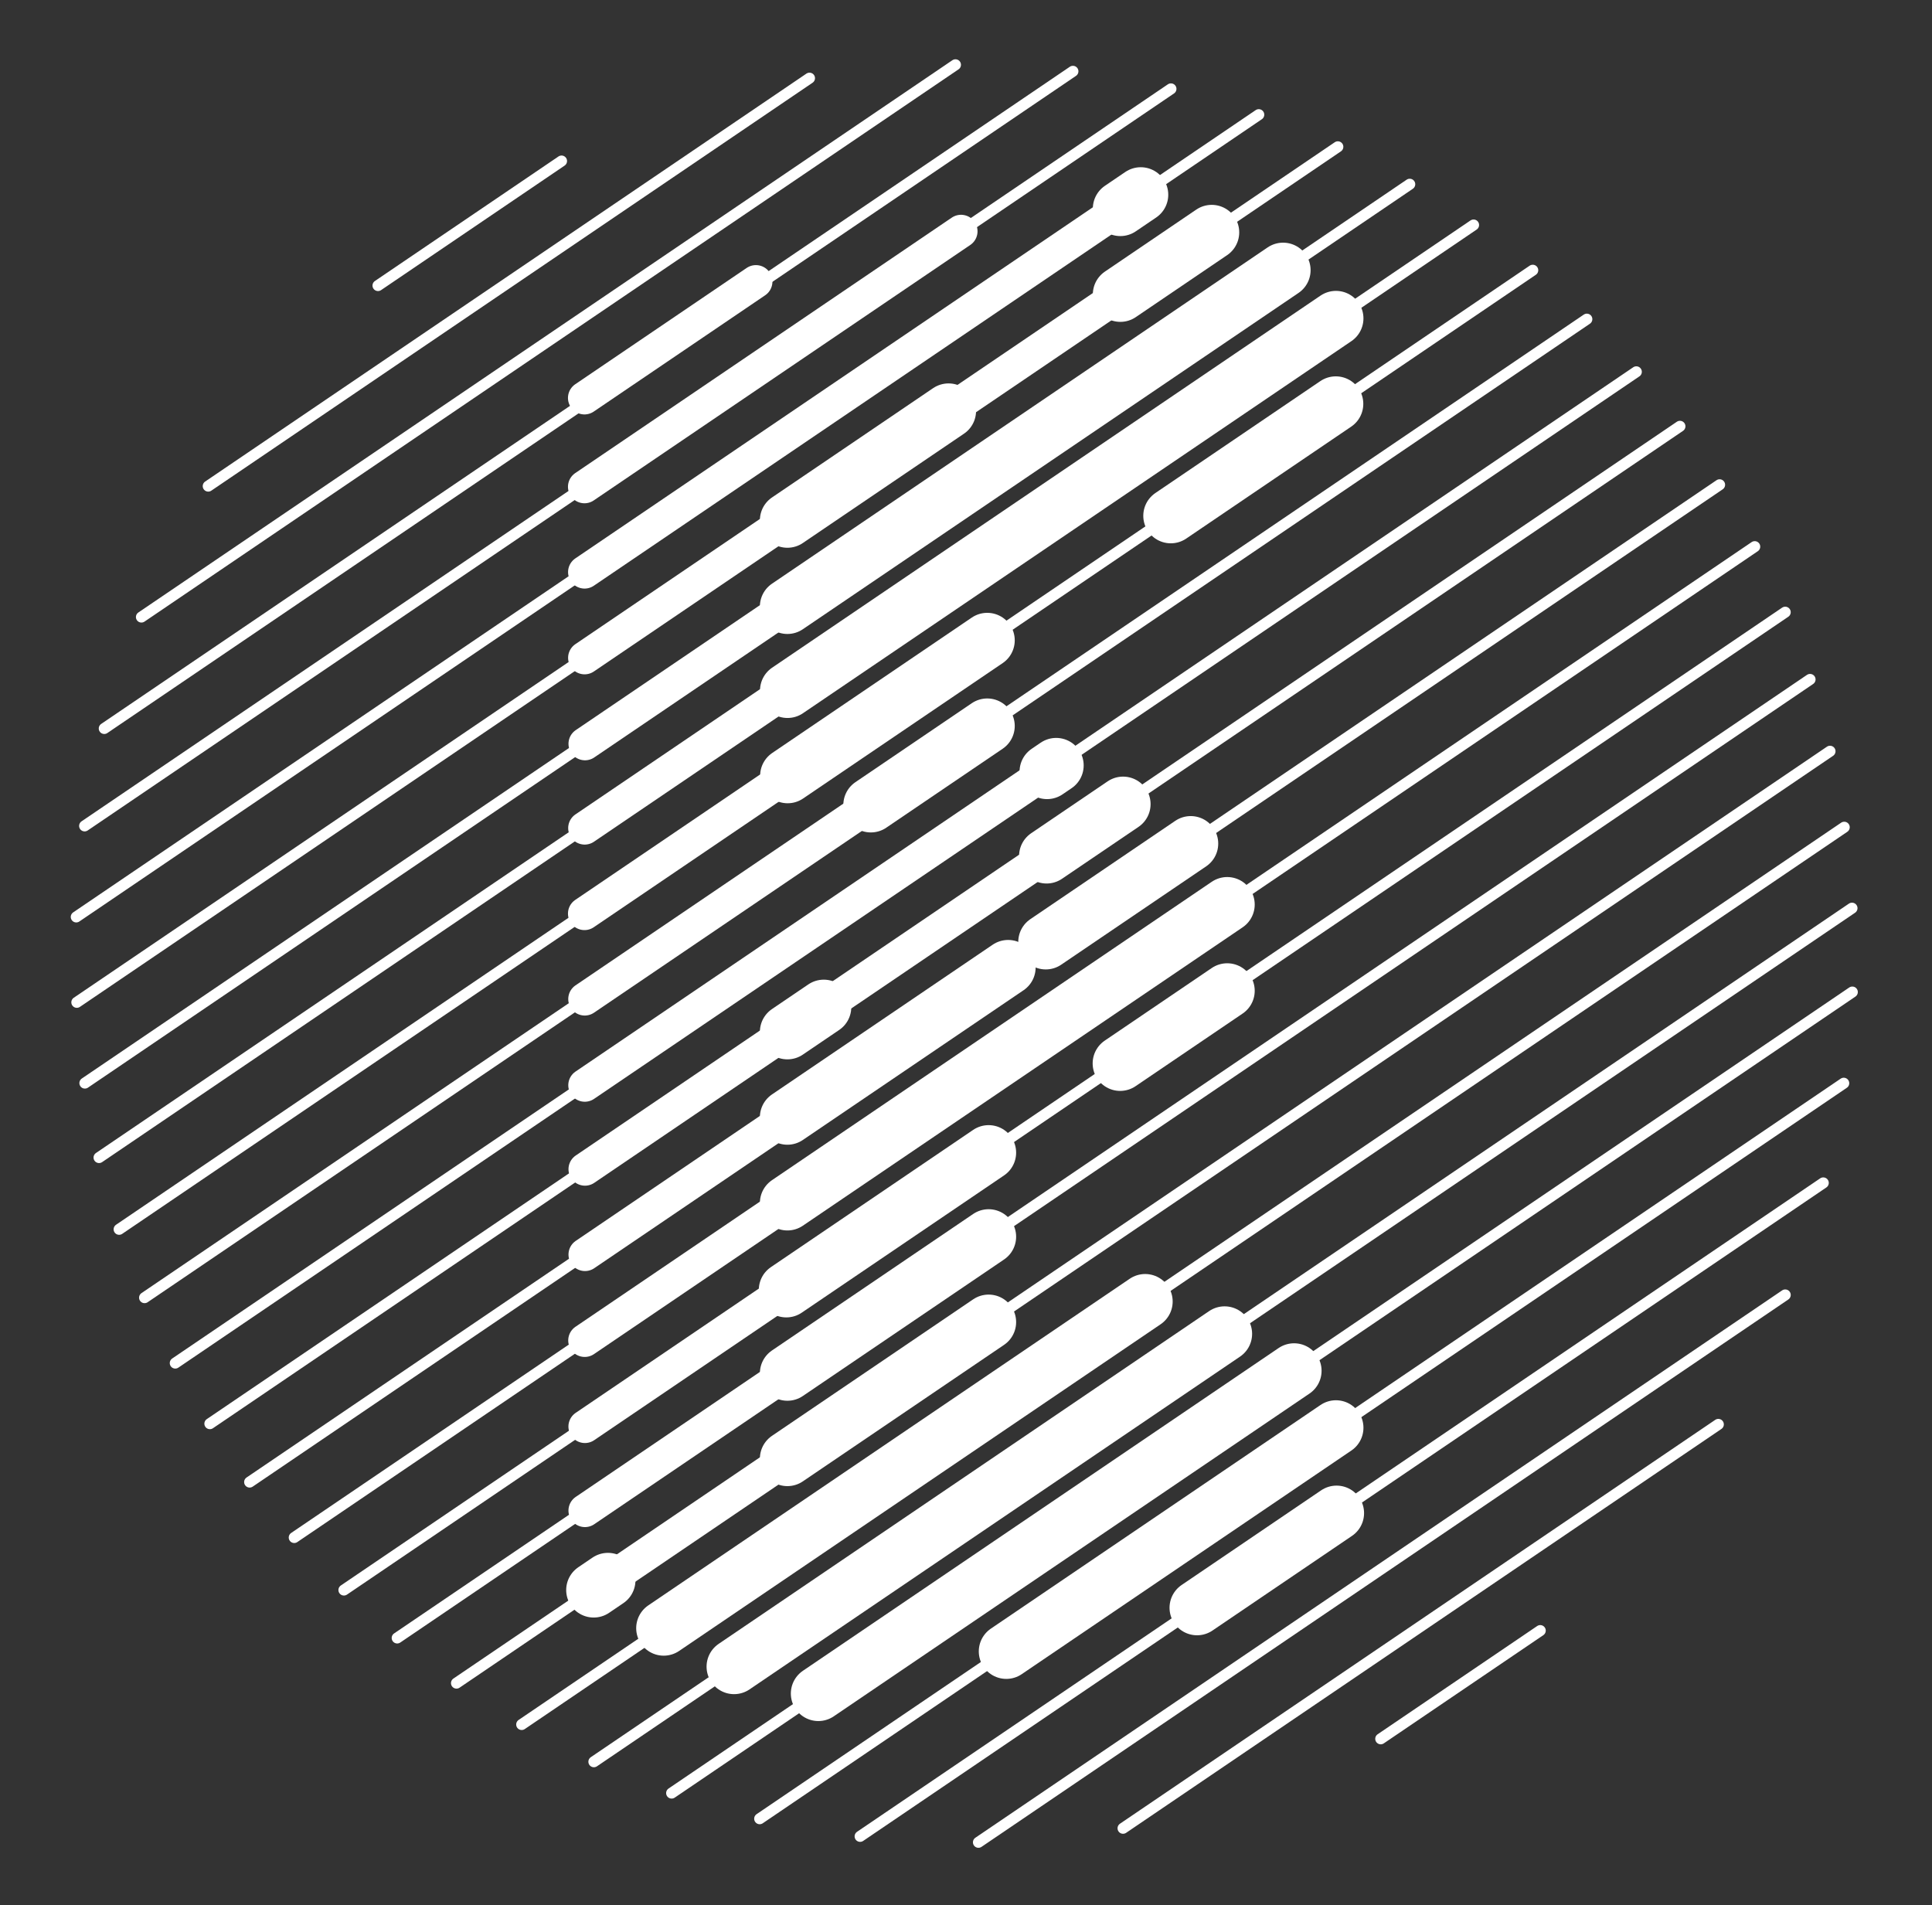 <?xml version="1.0" encoding="UTF-8"?><svg id="c" xmlns="http://www.w3.org/2000/svg" width="175.601" height="173.169" viewBox="0 0 175.601 173.169"><rect x="0" y="0" width="175.601" height="173.169" fill="#333333" stroke="none"/><line x1="73.576" y1="7.105" x2="18.926" y2="44.182" style="fill:none; stroke:#fff; stroke-linecap:round; stroke-miterlimit:10;"/><line x1="51.039" y1="14.636" x2="34.356" y2="25.954" style="fill:none; stroke:#fff; stroke-linecap:round; stroke-miterlimit:10;"/><line x1="114.411" y1="10.422" x2="6.931" y2="83.339" style="fill:none; stroke:#fff; stroke-linecap:round; stroke-miterlimit:10;"/><line x1="106.429" y1="8.078" x2="7.691" y2="75.065" style="fill:none; stroke:#fff; stroke-linecap:round; stroke-miterlimit:10;"/><line x1="97.519" y1="6.481" x2="9.476" y2="66.211" style="fill:none; stroke:#fff; stroke-linecap:round; stroke-miterlimit:10;"/><line x1="86.843" y1="5.888" x2="12.854" y2="56.083" style="fill:none; stroke:#fff; stroke-linecap:round; stroke-miterlimit:10;"/><line x1="139.313" y1="24.561" x2="10.827" y2="111.73" style="fill:none; stroke:#fff; stroke-linecap:round; stroke-miterlimit:10;"/><line x1="133.935" y1="20.45" x2="9.002" y2="105.209" style="fill:none; stroke:#fff; stroke-linecap:round; stroke-miterlimit:10;"/><line x1="128.133" y1="16.745" x2="7.715" y2="98.44" style="fill:none; stroke:#fff; stroke-linecap:round; stroke-miterlimit:10;"/><line x1="121.598" y1="13.342" x2="6.983" y2="91.1" style="fill:none; stroke:#fff; stroke-linecap:round; stroke-miterlimit:10;"/><line x1="156.296" y1="44.06" x2="22.689" y2="134.703" style="fill:none; stroke:#fff; stroke-linecap:round; stroke-miterlimit:10;"/><line x1="152.691" y1="38.746" x2="19.075" y2="129.396" style="fill:none; stroke:#fff; stroke-linecap:round; stroke-miterlimit:10;"/><line x1="148.727" y1="33.793" x2="15.93" y2="123.888" style="fill:none; stroke:#fff; stroke-linecap:round; stroke-miterlimit:10;"/><line x1="144.23" y1="29.008" x2="13.14" y2="117.943" style="fill:none; stroke:#fff; stroke-linecap:round; stroke-miterlimit:10;"/><line x1="166.332" y1="68.28" x2="41.49" y2="152.976" style="fill:none; stroke:#fff; stroke-linecap:round; stroke-miterlimit:10;"/><line x1="164.518" y1="61.752" x2="36.101" y2="148.873" style="fill:none; stroke:#fff; stroke-linecap:round; stroke-miterlimit:10;"/><line x1="162.26" y1="55.641" x2="31.259" y2="144.516" style="fill:none; stroke:#fff; stroke-linecap:round; stroke-miterlimit:10;"/><line x1="159.489" y1="49.684" x2="26.743" y2="139.743" style="fill:none; stroke:#fff; stroke-linecap:round; stroke-miterlimit:10;"/><line x1="167.58" y1="98.453" x2="69.047" y2="165.301" style="fill:none; stroke:#fff; stroke-linecap:round; stroke-miterlimit:10;"/><line x1="168.359" y1="90.166" x2="61.045" y2="162.971" style="fill:none; stroke:#fff; stroke-linecap:round; stroke-miterlimit:10;"/><line x1="168.33" y1="82.543" x2="53.978" y2="160.123" style="fill:none; stroke:#fff; stroke-linecap:round; stroke-miterlimit:10;"/><line x1="167.624" y1="75.186" x2="47.417" y2="156.738" style="fill:none; stroke:#fff; stroke-linecap:round; stroke-miterlimit:10;"/><line x1="139.995" y1="148.202" x2="125.496" y2="158.038" style="fill:none; stroke:#fff; stroke-linecap:round; stroke-miterlimit:10;"/><line x1="156.181" y1="129.461" x2="102.074" y2="166.169" style="fill:none; stroke:#fff; stroke-linecap:round; stroke-miterlimit:10;"/><line x1="162.261" y1="117.695" x2="88.931" y2="167.444" style="fill:none; stroke:#fff; stroke-linecap:round; stroke-miterlimit:10;"/><line x1="165.719" y1="107.512" x2="78.176" y2="166.904" style="fill:none; stroke:#fff; stroke-linecap:round; stroke-miterlimit:10;"/><line x1="101.905" y1="18.906" x2="53.132" y2="51.995" style="fill:none; stroke:#fff; stroke-linecap:round; stroke-miterlimit:10; stroke-width:3px;"/><line x1="87.349" y1="21.022" x2="53.123" y2="44.242" style="fill:none; stroke:#fff; stroke-linecap:round; stroke-miterlimit:10; stroke-width:3px;"/><line x1="71.643" y1="70.471" x2="53.123" y2="83.035" style="fill:none; stroke:#fff; stroke-linecap:round; stroke-miterlimit:10; stroke-width:3px;"/><line x1="71.668" y1="62.695" x2="53.142" y2="75.263" style="fill:none; stroke:#fff; stroke-linecap:round; stroke-miterlimit:10; stroke-width:3px;"/><line x1="71.643" y1="55.069" x2="53.17" y2="67.602" style="fill:none; stroke:#fff; stroke-linecap:round; stroke-miterlimit:10; stroke-width:3px;"/><polyline points="101.903 26.704 84.692 38.38 71.643 47.233 53.135 59.789" style="fill:none; stroke:#fff; stroke-linecap:round; stroke-miterlimit:10; stroke-width:3px;"/><line x1="71.675" y1="101.469" x2="53.17" y2="114.024" style="fill:none; stroke:#fff; stroke-linecap:round; stroke-miterlimit:10; stroke-width:3px;"/><line x1="71.643" y1="93.732" x2="53.17" y2="106.265" style="fill:none; stroke:#fff; stroke-linecap:round; stroke-miterlimit:10; stroke-width:3px;"/><line x1="95.168" y1="70.13" x2="53.151" y2="98.635" style="fill:none; stroke:#fff; stroke-linecap:round; stroke-miterlimit:10; stroke-width:3px;"/><line x1="79.543" y1="72.894" x2="53.148" y2="90.801" style="fill:none; stroke:#fff; stroke-linecap:round; stroke-miterlimit:10; stroke-width:3px;"/><line x1="71.675" y1="132.498" x2="53.969" y2="144.51" style="fill:none; stroke:#fff; stroke-linecap:round; stroke-miterlimit:10; stroke-width:3px;"/><line x1="71.615" y1="124.779" x2="53.167" y2="137.295" style="fill:none; stroke:#fff; stroke-linecap:round; stroke-miterlimit:10; stroke-width:3px;"/><line x1="71.675" y1="117.097" x2="53.164" y2="129.655" style="fill:none; stroke:#fff; stroke-linecap:round; stroke-miterlimit:10; stroke-width:3px;"/><line x1="71.675" y1="109.26" x2="53.146" y2="121.831" style="fill:none; stroke:#fff; stroke-linecap:round; stroke-miterlimit:10; stroke-width:3px;"/><line x1="68.706" y1="25.595" x2="53.123" y2="36.167" style="fill:none; stroke:#fff; stroke-linecap:round; stroke-miterlimit:10; stroke-width:3px;"/><line x1="95.191" y1="77.756" x2="73.405" y2="92.537" style="fill:none; stroke:#fff; stroke-linecap:round; stroke-miterlimit:10; stroke-width:3px;"/><line x1="103.684" y1="17.699" x2="101.829" y2="18.957" style="fill:none; stroke:#fff; stroke-linecap:round; stroke-miterlimit:10; stroke-width:5px;"/><line x1="89.731" y1="58.199" x2="71.589" y2="70.507" style="fill:none; stroke:#fff; stroke-linecap:round; stroke-miterlimit:10; stroke-width:5px;"/><line x1="121.411" y1="36.706" x2="106.414" y2="46.881" style="fill:none; stroke:#fff; stroke-linecap:round; stroke-miterlimit:10; stroke-width:5px;"/><line x1="121.425" y1="28.938" x2="71.578" y2="62.756" style="fill:none; stroke:#fff; stroke-linecap:round; stroke-miterlimit:10; stroke-width:5px;"/><line x1="116.621" y1="24.555" x2="71.567" y2="55.121" style="fill:none; stroke:#fff; stroke-linecap:round; stroke-miterlimit:10; stroke-width:5px;"/><line x1="86.214" y1="37.348" x2="71.567" y2="47.285" style="fill:none; stroke:#fff; stroke-linecap:round; stroke-miterlimit:10; stroke-width:5px;"/><line x1="110.134" y1="21.119" x2="101.829" y2="26.754" style="fill:none; stroke:#fff; stroke-linecap:round; stroke-miterlimit:10; stroke-width:5px;"/><line x1="91.63" y1="87.931" x2="71.567" y2="101.542" style="fill:none; stroke:#fff; stroke-linecap:round; stroke-miterlimit:10; stroke-width:5px;"/><line x1="108.226" y1="76.672" x2="95.051" y2="85.61" style="fill:none; stroke:#fff; stroke-linecap:round; stroke-miterlimit:10; stroke-width:5px;"/><line x1="74.873" y1="91.54" x2="71.567" y2="93.783" style="fill:none; stroke:#fff; stroke-linecap:round; stroke-miterlimit:10; stroke-width:5px;"/><line x1="102.077" y1="73.085" x2="95.125" y2="77.801" style="fill:none; stroke:#fff; stroke-linecap:round; stroke-miterlimit:10; stroke-width:5px;"/><line x1="95.996" y1="69.568" x2="95.168" y2="70.13" style="fill:none; stroke:#fff; stroke-linecap:round; stroke-miterlimit:10; stroke-width:5px;"/><line x1="89.731" y1="65.982" x2="79.152" y2="73.159" style="fill:none; stroke:#fff; stroke-linecap:round; stroke-miterlimit:10; stroke-width:5px;"/><line x1="55.256" y1="143.637" x2="53.961" y2="144.516" style="fill:none; stroke:#fff; stroke-linecap:round; stroke-miterlimit:10; stroke-width:5px;"/><line x1="89.857" y1="120.163" x2="71.567" y2="132.571" style="fill:none; stroke:#fff; stroke-linecap:round; stroke-miterlimit:10; stroke-width:5px;"/><line x1="89.857" y1="112.404" x2="71.567" y2="124.812" style="fill:none; stroke:#fff; stroke-linecap:round; stroke-miterlimit:10; stroke-width:5px;"/><line x1="89.857" y1="104.762" x2="71.469" y2="117.237" style="fill:none; stroke:#fff; stroke-linecap:round; stroke-miterlimit:10; stroke-width:5px;"/><line x1="111.542" y1="90.05" x2="101.812" y2="96.651" style="fill:none; stroke:#fff; stroke-linecap:round; stroke-miterlimit:10; stroke-width:5px;"/><line x1="111.542" y1="82.213" x2="71.567" y2="109.334" style="fill:none; stroke:#fff; stroke-linecap:round; stroke-miterlimit:10; stroke-width:5px;"/><line x1="121.425" y1="129.767" x2="91.463" y2="150.093" style="fill:none; stroke:#fff; stroke-linecap:round; stroke-miterlimit:10; stroke-width:5px;"/><line x1="117.619" y1="124.589" x2="74.38" y2="153.924" style="fill:none; stroke:#fff; stroke-linecap:round; stroke-miterlimit:10; stroke-width:5px;"/><line x1="111.305" y1="121.231" x2="66.72" y2="151.479" style="fill:none; stroke:#fff; stroke-linecap:round; stroke-miterlimit:10; stroke-width:5px;"/><line x1="104.085" y1="118.293" x2="60.324" y2="147.982" style="fill:none; stroke:#fff; stroke-linecap:round; stroke-miterlimit:10; stroke-width:5px;"/><line x1="121.481" y1="137.525" x2="108.8" y2="146.128" style="fill:none; stroke:#fff; stroke-linecap:round; stroke-miterlimit:10; stroke-width:5px;"/></svg>